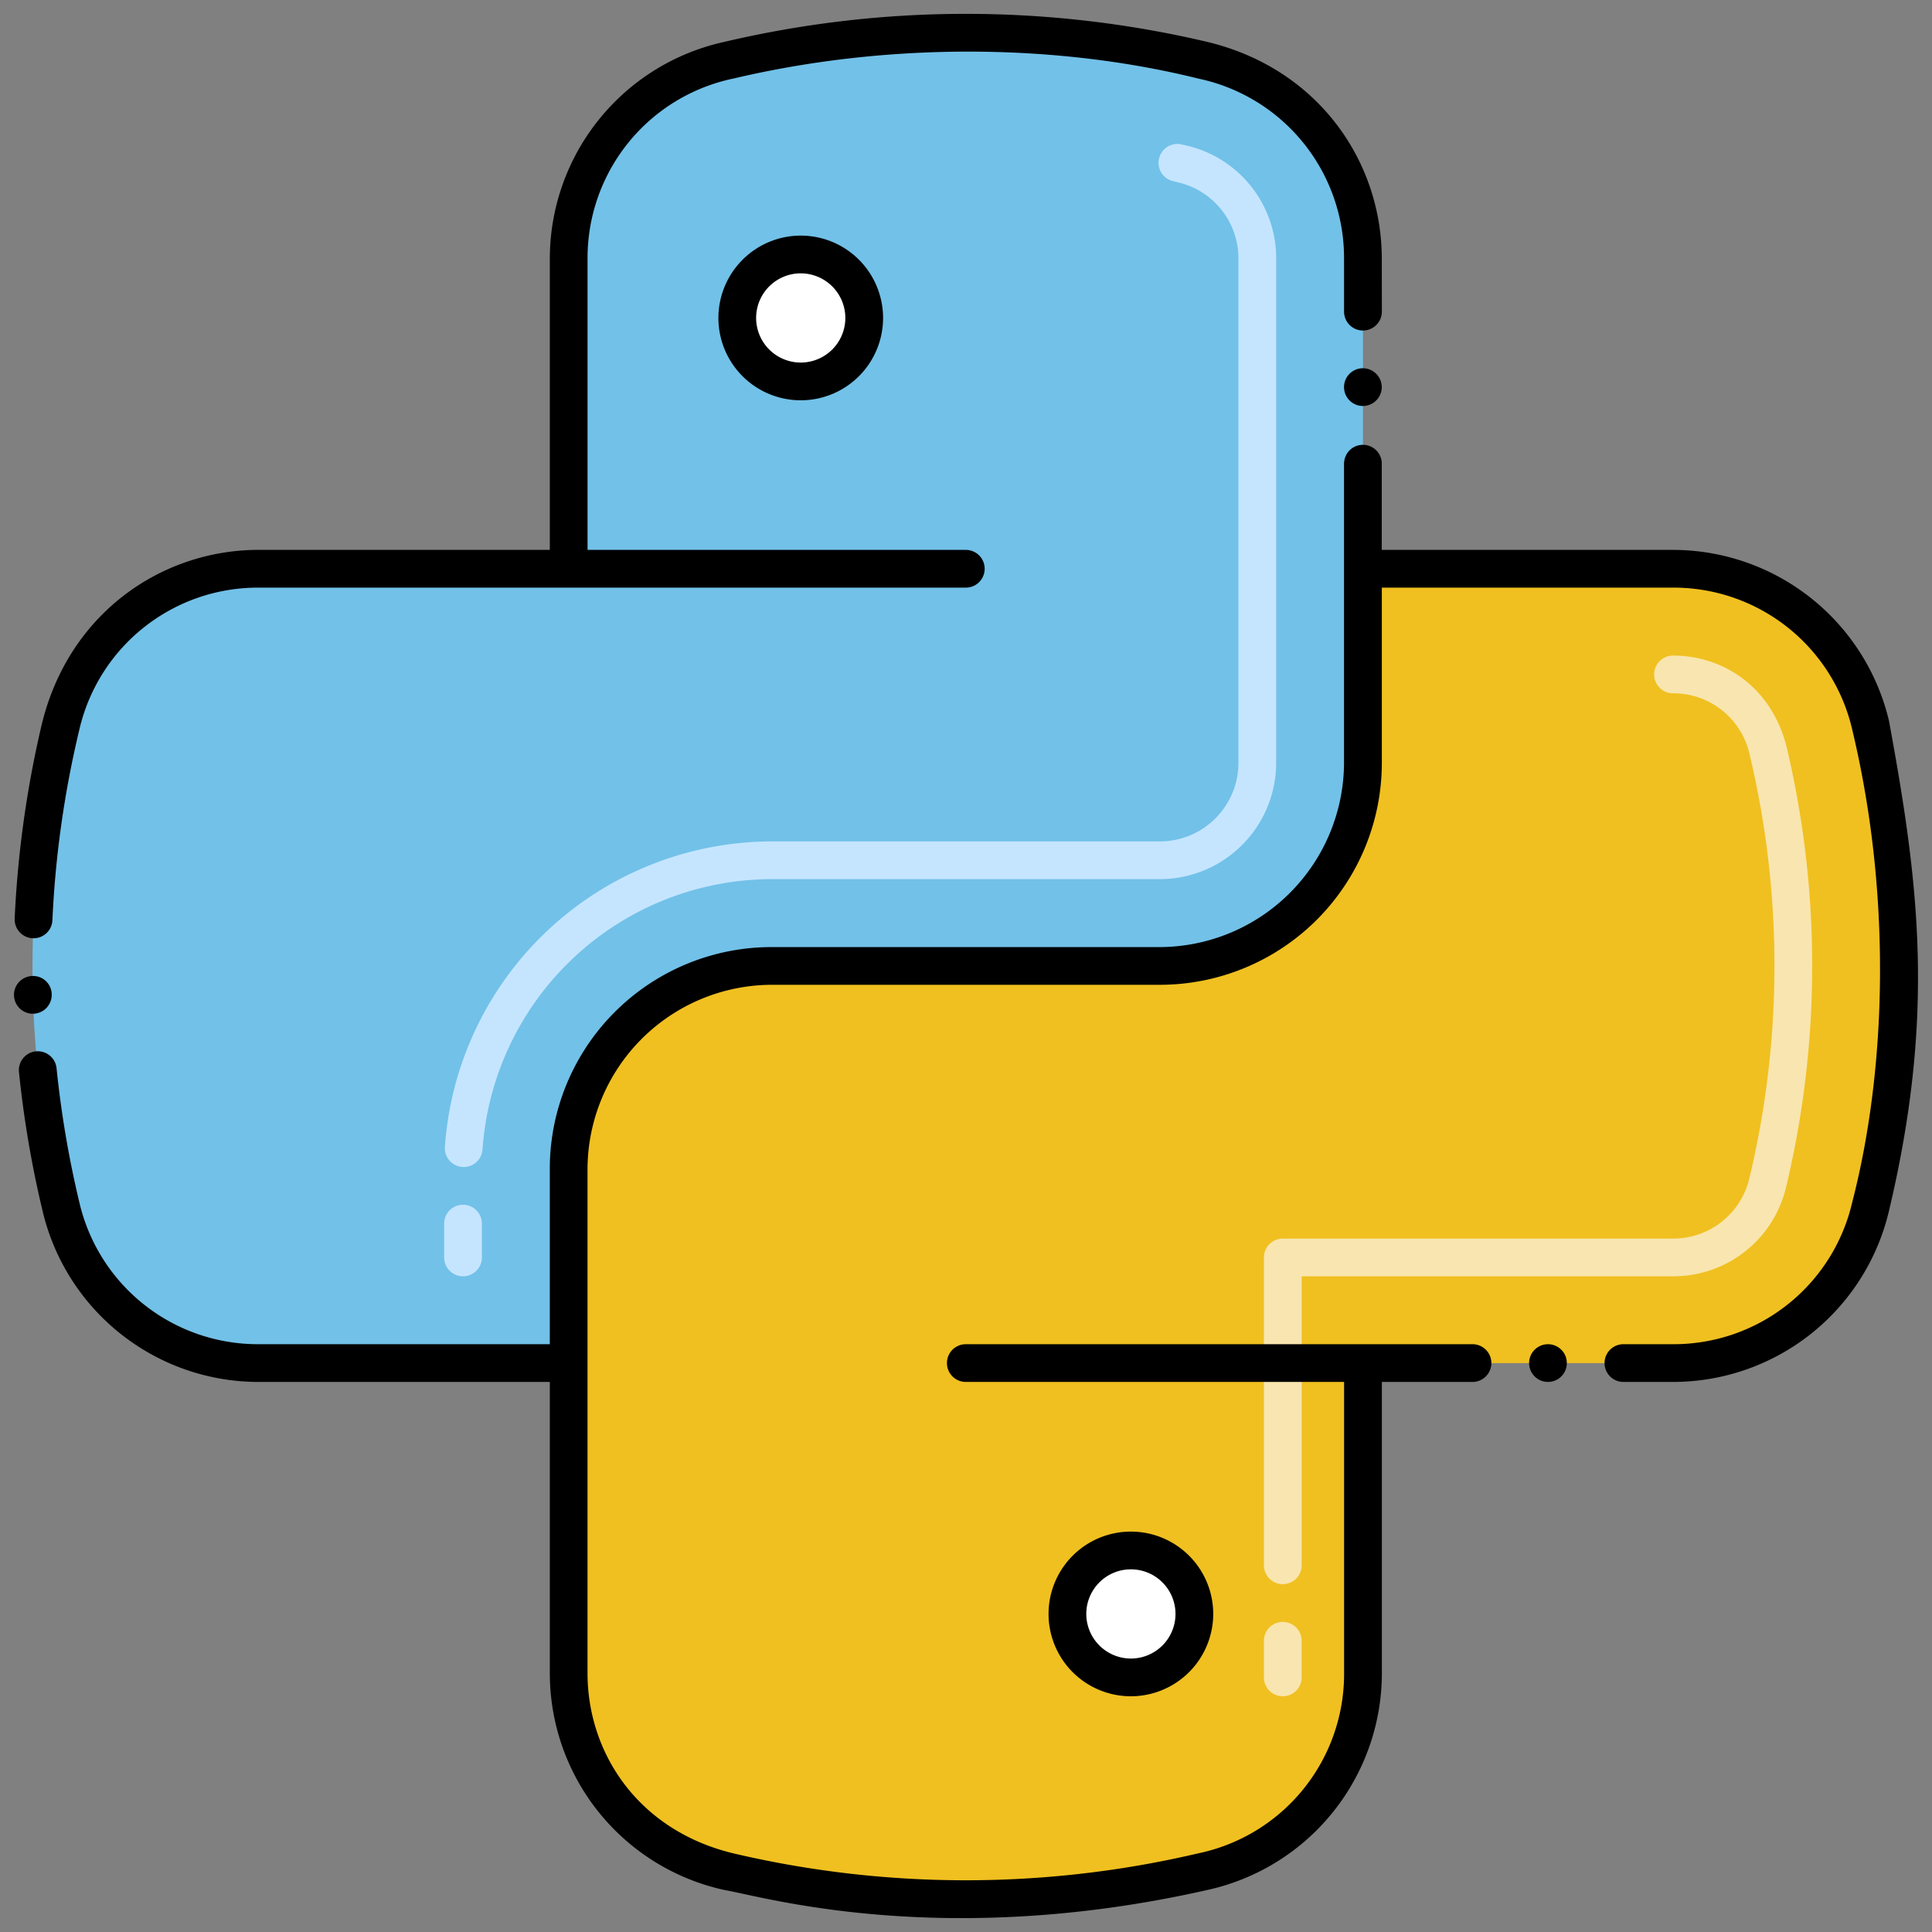 <svg height="512" viewBox="0 0 256 256" width="512" xmlns="http://www.w3.org/2000/svg" id="fi_3098090"><rect x="0" y="0" width="256" height="256" fill="#808080" stroke="none"/><path d="m248 96.655a136.66 136.66 0 0 1 -.13 63.218 26.891 26.891 0 0 1 -26.194 20.744h-41.076v41.083c0 11.669-7.588 23.1-21.326 26.331a136.635 136.635 0 0 1 -62.565.006c-13.709-3.223-21.358-14.602-21.358-26.337v-66.8a26.911 26.911 0 0 1 26.911-26.911h51.427a26.912 26.912 0 0 0 26.911-26.908v-25.713h41.078a26.892 26.892 0 0 1 26.322 21.287z" fill="#f0c020"></path><path d="m180.6 34.292v66.789a26.912 26.912 0 0 1 -26.912 26.912h-51.426a26.911 26.911 0 0 0 -26.911 26.907v25.713h-41.082a26.891 26.891 0 0 1 -26.19-20.728 136.691 136.691 0 0 1 0-63.788 26.892 26.892 0 0 1 26.192-20.729h41.08v-41.079a26.9 26.9 0 0 1 21.288-26.322 136.645 136.645 0 0 1 62.545-.028c13.645 3.202 21.416 14.474 21.416 26.353z" fill="#72c1e8"></path><circle cx="106.102" cy="42.13" fill="#fff" r="8.41" transform="matrix(.924 -.383 .383 .924 -8.046 43.81)"></circle><circle cx="149.849" cy="213.855" fill="#fff" r="8.41"></circle><path d="m169.975 224.765a2.5 2.5 0 0 1 -2.5-2.5v-4.854a2.5 2.5 0 0 1 5 0v4.854a2.5 2.5 0 0 1 -2.5 2.5zm0-14.854a2.5 2.5 0 0 1 -2.5-2.5v-40.794a2.5 2.5 0 0 1 2.5-2.5h51.7a10.355 10.355 0 0 0 10.132-8.019 120.884 120.884 0 0 0 0-56.24 10.34 10.34 0 0 0 -10.125-7.99 2.5 2.5 0 0 1 0-5c6.723 0 13.2 4.237 15.116 12.37a125.875 125.875 0 0 1 -.118 58 15.333 15.333 0 0 1 -15 11.877h-49.2v38.294a2.5 2.5 0 0 1 -2.505 2.502z" fill="#f9e5af"></path><path d="m61.351 169.117a2.5 2.5 0 0 1 -2.5-2.5v-4.481a2.5 2.5 0 0 1 5 0v4.481a2.5 2.5 0 0 1 -2.5 2.5zm-.074-14.484a2.5 2.5 0 0 1 -2.327-2.661 43.51 43.51 0 0 1 43.312-40.48h51.427a10.422 10.422 0 0 0 10.411-10.411v-66.789a10.351 10.351 0 0 0 -8.013-10.131l-.671-.161a2.5 2.5 0 0 1 1.14-4.868l.671.157a15.331 15.331 0 0 1 11.873 15v66.789a15.428 15.428 0 0 1 -15.411 15.411h-51.427a38.5 38.5 0 0 0 -38.324 35.814 2.5 2.5 0 0 1 -2.661 2.33z" fill="#c5e5ff"></path><path d="m250.3 95.514a29.435 29.435 0 0 0 -28.62-22.65h-38.59v-11.57a2.5 2.5 0 0 0 -4.99-.02.035.035 0 0 0 -.01.02v39.79a24.5 24.5 0 0 1 -24.41 24.41h-51.42a29.388 29.388 0 0 0 -29.41 29.41v23.21h-38.576a24.281 24.281 0 0 1 -23.76-18.8 135.341 135.341 0 0 1 -3.02-17.77 2.5 2.5 0 0 0 -4.98.51 140.184 140.184 0 0 0 3.13 18.41 29.406 29.406 0 0 0 28.63 22.65h38.58v38.58a29.409 29.409 0 0 0 23.22 28.76c4.676.754 28.643 7.972 63.99-.04a29.427 29.427 0 0 0 23.04-28.72v-38.58h12.01a2.5 2.5 0 0 0 0-5h-67.14a2.5 2.5 0 0 0 0 5h50.126v38.58a24.292 24.292 0 0 1 -19.4 23.9 134.7 134.7 0 0 1 -61.42.01c-12.655-3-19.43-13.259-19.43-23.91v-66.794a24.489 24.489 0 0 1 24.41-24.41h51.43a29.42 29.42 0 0 0 29.41-29.41v-23.216h38.58a24.289 24.289 0 0 1 23.8 19.03 3.383 3.383 0 0 1 .08.34c5.083 21.6 4.421 44.5-.13 62.07a24.279 24.279 0 0 1 -23.76 18.81h-6.56a2.5 2.5 0 0 0 0 5h6.56a29.4 29.4 0 0 0 28.63-22.67c6.219-26.199 3.906-43.666 0-64.93z"></path><circle cx="205.114" cy="180.614" r="2.5"></circle><path d="m180.6 48.794a2.5 2.5 0 1 0 2.49 2.5 2.509 2.509 0 0 0 -2.49-2.5z"></path><path d="m4.444 124.324a2.5 2.5 0 0 0 2.5-2.37v-.02a134.257 134.257 0 0 1 3.57-25.26 24.279 24.279 0 0 1 23.76-18.81h93.7a2.5 2.5 0 0 0 0-5h-50.12v-38.57a24.282 24.282 0 0 1 19.36-23.894c21.223-5 43.46-4.493 61.6.02a24.3 24.3 0 0 1 19.28 23.87v7a2.505 2.505 0 0 0 5.01 0l-.01-7c0-12.964-8.506-25.332-23.34-28.79a139.672 139.672 0 0 0 -63.69.03 29.427 29.427 0 0 0 -23.21 28.76v38.57h-38.58c-12.832 0-25.245 8.387-28.78 23.29a140.313 140.313 0 0 0 -3.55 25.56 2.5 2.5 0 0 0 2.5 2.614z"></path><path d="m4.424 134.324a2.508 2.508 0 0 0 2.43-2.57 2.471 2.471 0 0 0 -2.57-2.43 2.5 2.5 0 1 0 .14 5z"></path><path d="m95.192 42.13a10.91 10.91 0 1 0 10.908-10.91 10.922 10.922 0 0 0 -10.908 10.91zm16.819 0a5.91 5.91 0 1 1 -5.909-5.91 5.916 5.916 0 0 1 5.909 5.91z"></path><path d="m160.759 213.856a10.91 10.91 0 1 0 -10.91 10.909 10.922 10.922 0 0 0 10.91-10.909zm-16.82 0a5.91 5.91 0 1 1 5.91 5.909 5.917 5.917 0 0 1 -5.91-5.909z"></path></svg>